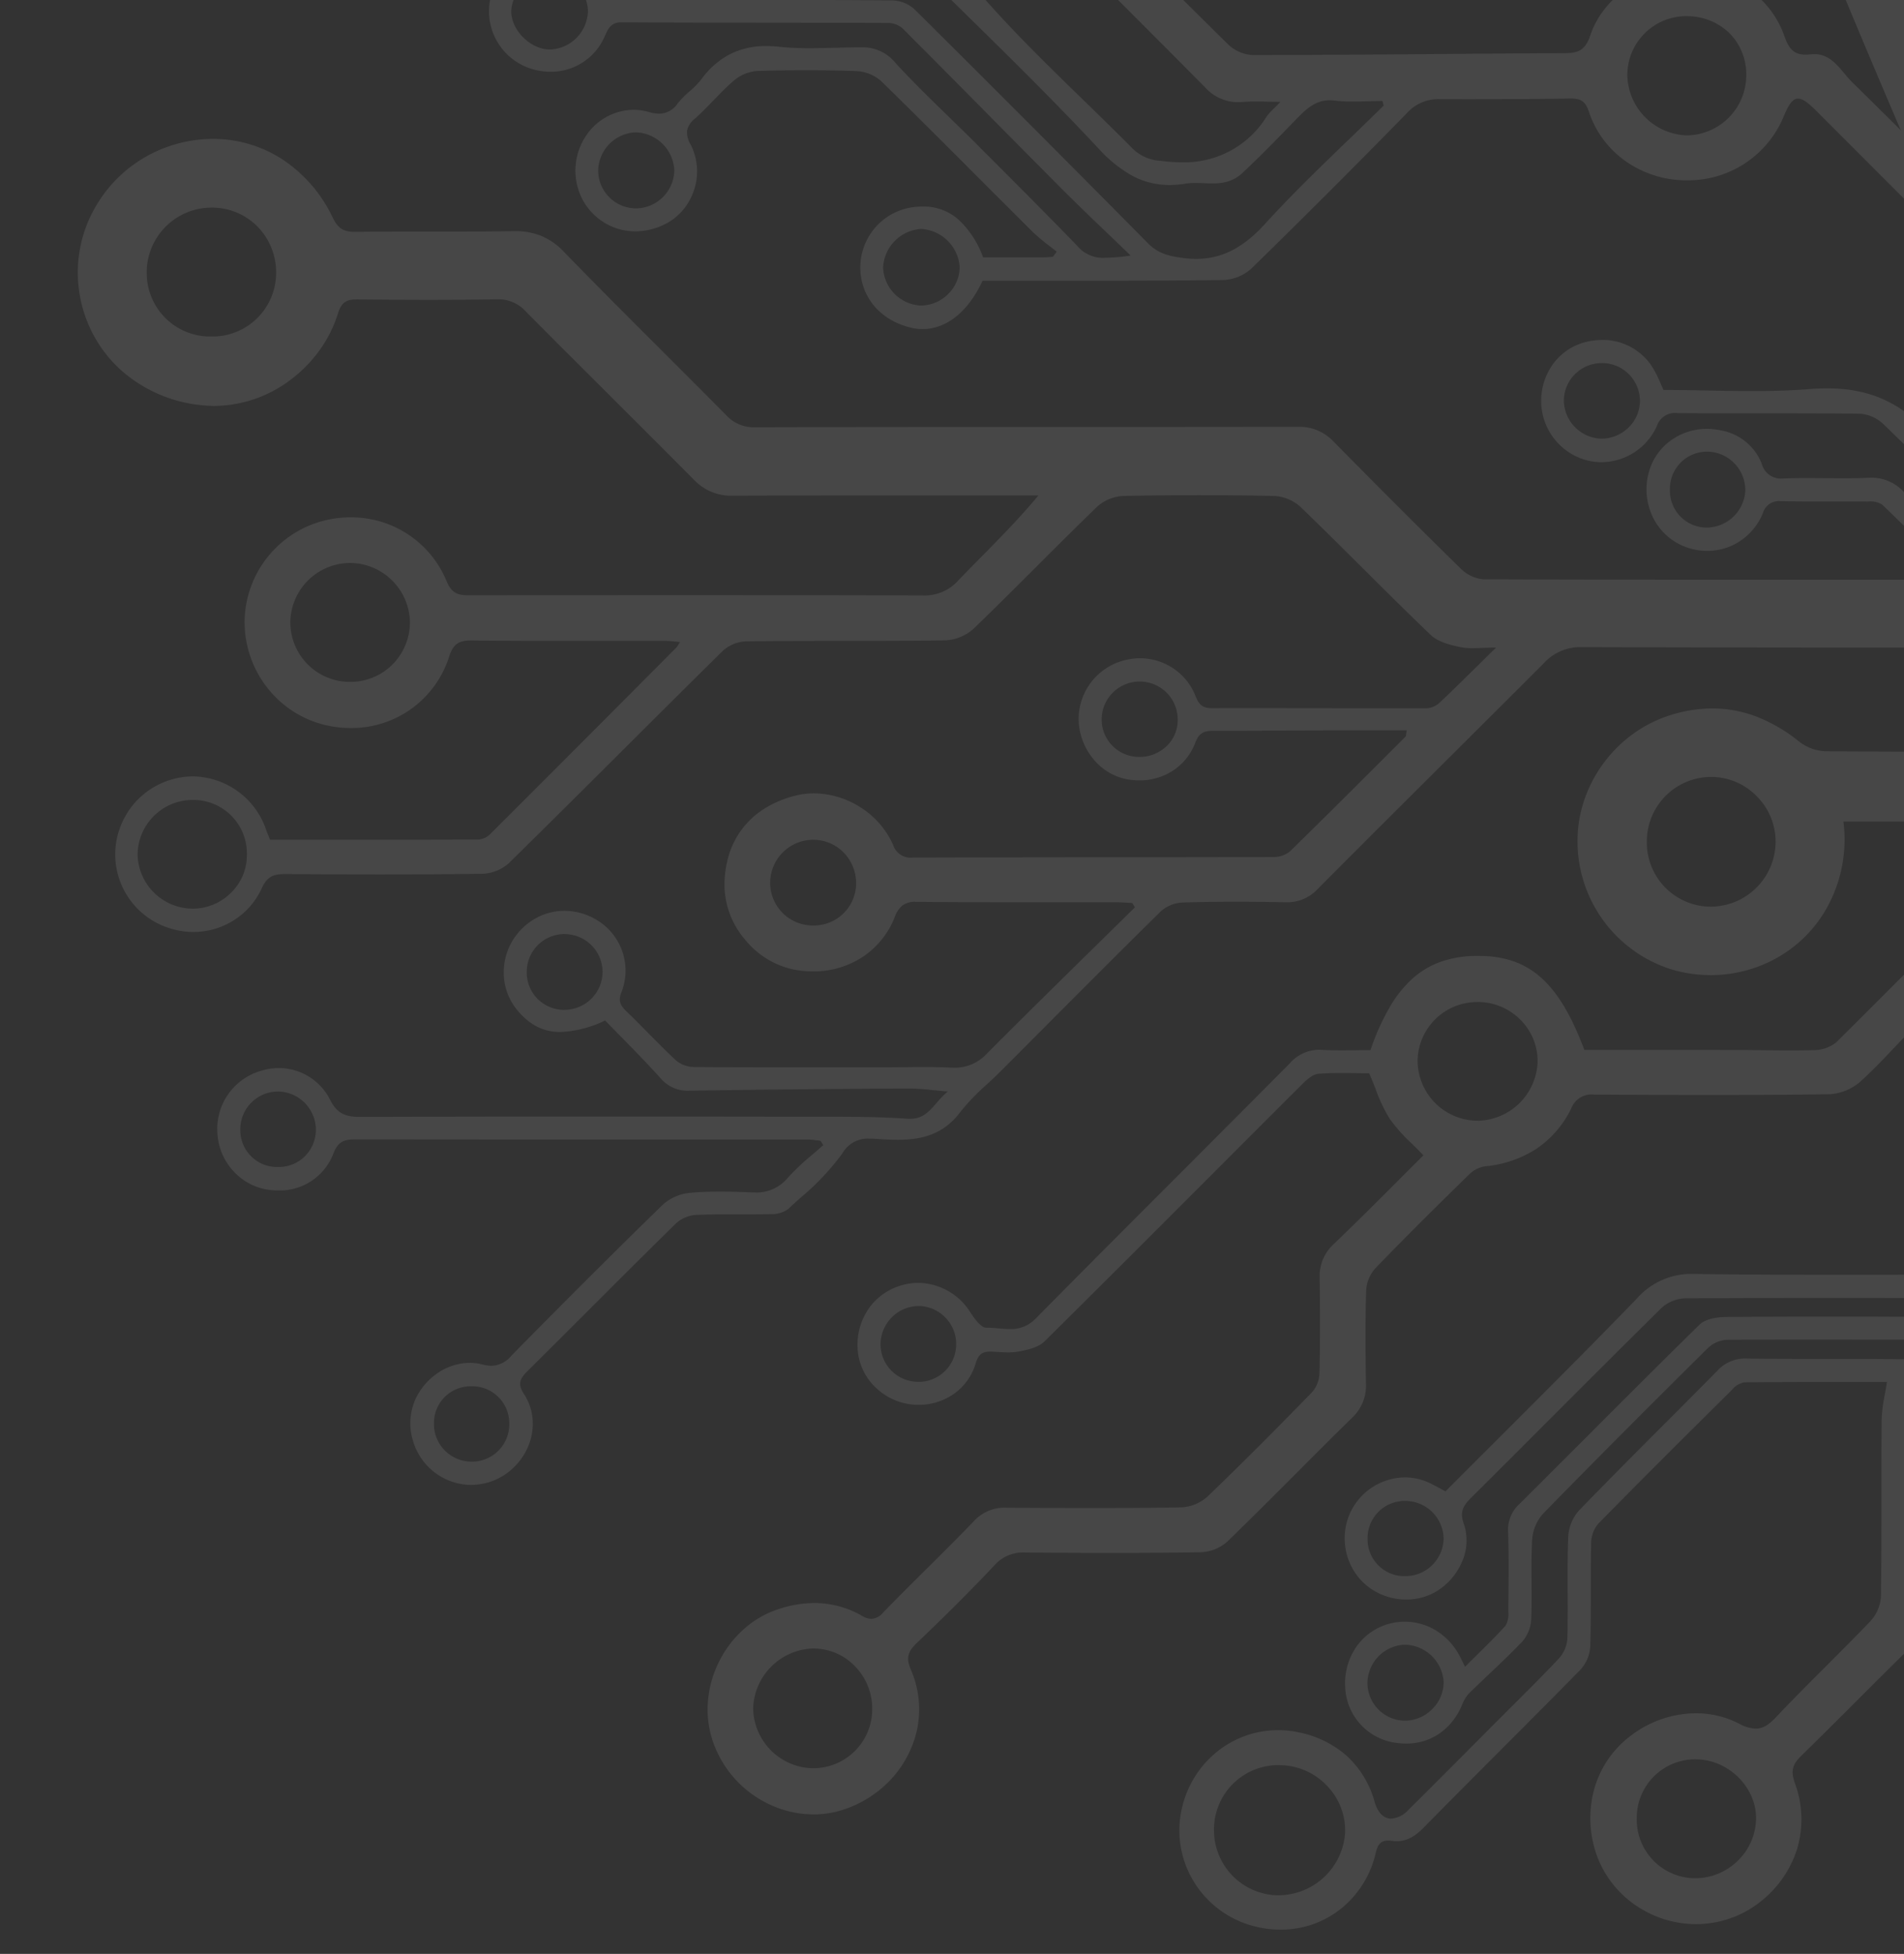 <svg xmlns="http://www.w3.org/2000/svg" xmlns:xlink="http://www.w3.org/1999/xlink" width="347" height="356" viewBox="0 0 347 356">
  <rect x="0" y="0" width="347" height="356" fill="#333333" stroke="none"/>
  <defs>
    <clipPath id="clip-path">
      <rect id="Rectangle_13822" data-name="Rectangle 13822" width="347" height="356" transform="translate(1573 6249)" fill="#fff" stroke="#707070" stroke-width="1"/>
    </clipPath>
  </defs>
  <g id="Mask_Group_31" data-name="Mask Group 31" transform="translate(-1573 -6249)" clip-path="url(#clip-path)">
    <g id="Group_60" data-name="Group 60" transform="translate(1277.946 925.459)" opacity="0.1">
      <g id="Group_55" data-name="Group 55" transform="translate(743.113 5214.342)">
        <g id="Group_47" data-name="Group 47" transform="translate(0 0)">
          <path id="Path_67" data-name="Path 67" d="M657.034,95.522a33.958,33.958,0,0,1-1.3-20.32c1.53-7,3.536-14,4.092-21.092,1.411-18.04-7.954-34.125-22.928-40.645-9.776-4.256-19.825-3.892-30.089-2.016-28,5.11-54.5,14.48-80,26.995-10.776,5.288-22.19,8.547-34.4,7.844-10.638-.613-20.17-4.359-29.687-10.573,4.419-.3,8.005-.556,11.59-.769,21.775-1.29,41.889-8.053,60.627-18.915C545.316,10.018,555.2,3.157,565.517-2.958a162.734,162.734,0,0,1,55.923-20.9C644.694-27.812,664.373-21,679.71-2.809c8.638,10.242,9.651,22.206,5.422,34.226-4.864,13.827-10.816,27.281-16.581,40.777-3.023,7.088-6.658,13.919-10.034,20.861C658.173,93.757,657.709,94.41,657.034,95.522Z" transform="translate(-448.462 24.945)" fill="#fff"/>
          <path id="Path_68" data-name="Path 68" d="M734.9,298.594a6.812,6.812,0,0,1,.109.814c-1.108,11-1.108,11-12,11-4.389,0-8.778.044-13.165-.024-1.634-.026-2.368.512-2.731,2.208-2.157,10.083-4.489,20.13-6.67,30.208-.69,3.192.42,4.821,3.7,5.793,3.49,1.035,7.009,1.969,10.876,3.048-.362,1.87-.706,3.642-1.062,5.5H664.01c-.124-5.023.119-5.361,4.616-6.6,2.612-.719,5.213-1.483,7.838-2.15a6.854,6.854,0,0,0,5.354-5.176c2.449-10.552,4.707-21.15,7.023-31.734.041-.18-.08-.4-.219-1.008H623.27c1.525-5.442,1.394-10.536,5.757-14.745,30.592-29.514,60.926-59.3,91.4-88.937a6.34,6.34,0,0,1,3.519-1.444,64.093,64.093,0,0,1,6.819-.063l-20.549,93.307Zm-28.484-65.086-.57-.374L638.173,298.65h53.535Z" transform="translate(-508.31 -60.861)" fill="#fff"/>
          <path id="Path_69" data-name="Path 69" d="M440.894,515.917c0-5.162,2.082-11.244,3.449-18.381,5.712-29.853,14.982-58.727,24.4-87.553,4.005-12.264,7.167-24.93,12.477-36.612,7.452-16.395,16.472-32.082,24.993-47.979,2.138-3.986,5.157-7.357,9.748-8.842,5.109-1.653,9-.645,12.232,3.606a27.063,27.063,0,0,1,4.148,6.959c4.277,11.955,8.423,23.963,12.332,36.045.935,2.89,1.8,8.576,0,9.821s-5.475-1.844-7.192-4.837a35.238,35.238,0,0,1-2.582-6.007c-3.406-9.834-13.578-12.236-19.829-3.936-7.257,9.636-14.292,19.665-19.753,30.376-8.745,17.16-16.62,34.815-23.861,52.67-4.086,10.078-6.14,20.972-9.152,31.487-3.961,13.823-8.547,27.419-15.005,40.311-.886,1.767-1.952,3.446-2.971,5.14C444.077,518.609,440.891,521.08,440.894,515.917Z" transform="translate(-440.894 -102.078)" fill="#fff"/>
        </g>
        <path id="Subtraction_9" data-name="Subtraction 9" d="M36.7,105.791c-.779,0-1.579-.015-2.377-.041a36.244,36.244,0,0,1-11.825-2.355,32.368,32.368,0,0,1-9.776-5.924,34.265,34.265,0,0,1-7.28-9.122A41.843,41.843,0,0,1,1.1,76.4C-1.33,64.528.3,50.3,5.593,37.376A69.393,69.393,0,0,1,16.074,19.585,53.17,53.17,0,0,1,31.462,6.551a54.6,54.6,0,0,1,11.91-4.889A46.617,46.617,0,0,1,55.644,0,49.391,49.391,0,0,1,69.437,2.029a19.591,19.591,0,0,1,8.119,4.629,19.885,19.885,0,0,1,4.927,7.491,22.474,22.474,0,0,1,1.253,10.286,24.945,24.945,0,0,1-3.77,10.652A33.518,33.518,0,0,1,67.74,46.615a58.7,58.7,0,0,1-15.728,5.758,62.041,62.041,0,0,1-13.56,2.016,24.415,24.415,0,0,1-2.988-.168c-.975.018-1.852.027-2.684.027a53.608,53.608,0,0,1-10.408-.838,7.458,7.458,0,0,0-1.411-.161c-1.464,0-2.217.743-2.378,2.338-.944,9.565-.965,20.608,6.04,29.986,4.249,5.7,11.5,8.96,19.879,8.96a33.345,33.345,0,0,0,16.469-4.411c3.145-1.792,6.184-3.9,9.122-5.935l.01-.008.025-.017c1.6-1.109,3.26-2.261,4.917-3.346.162-.106.325-.221.495-.344a3.817,3.817,0,0,1,2.06-.944,1.734,1.734,0,0,1,.965.3c1.008.651.742,1.557.487,2.435a4.912,4.912,0,0,0-.236,1.128,9.821,9.821,0,0,1-2.4,6.164,26.138,26.138,0,0,1-4.92,4.127c-.632.447-1.284.907-1.915,1.386a52.182,52.182,0,0,1-15.615,8.15A56.752,56.752,0,0,1,36.7,105.791ZM50.235,8.09a17.1,17.1,0,0,0-10.763,3.954c-8.74,6.913-13.428,16.463-16.535,24.013-2,4.849-3,7.441-2.14,8.739s3.658,1.358,8.534,1.358h1.29l.013.178c1.235-.088,2.492-.162,3.709-.234l.108-.006h.018c2.7-.159,5.494-.326,8.224-.63C56.9,43.875,65.924,34.03,65.686,20.385c-.08-4.584-2.135-7.991-5.946-9.854A21.768,21.768,0,0,0,50.235,8.09Z" transform="translate(240.411 144.252)" fill="#fff" stroke="rgba(0,0,0,0)" stroke-miterlimit="10" stroke-width="1"/>
      </g>
      <path id="Subtraction_13" data-name="Subtraction 13" d="M-27.815-4074.442a18.713,18.713,0,0,1-4.143-.458,18.16,18.16,0,0,1-11.394-7.89,17.88,17.88,0,0,1-2.46-13.564,18.48,18.48,0,0,1,2.341-5.83,18.188,18.188,0,0,1,3.988-4.572,17.718,17.718,0,0,1,11.216-4.026,17.52,17.52,0,0,1,3.792.4,18.792,18.792,0,0,1,8.72,4.256,17.678,17.678,0,0,1,5.1,8.39c.579,1.983,1.661,3.079,3.046,3.079a4.742,4.742,0,0,0,3.159-1.64c3.955-3.906,8.057-8.031,11.675-11.672l.089-.084q2.066-2.071,4.132-4.151c.891-.892,1.8-1.8,2.682-2.675l.2-.2c2.849-2.838,5.791-5.765,8.585-8.736a6.094,6.094,0,0,0,1.574-3.665c.069-2.828.059-5.7.048-8.483-.012-3.292-.025-6.69.1-10.032a7.886,7.886,0,0,1,1.974-4.819c5.184-5.354,10.532-10.712,15.705-15.9l.012,0c3.1-3.111,6.3-6.318,9.467-9.53a6.8,6.8,0,0,1,5.23-2.245h.163c3.778.061,7.536.068,11.035.068h6.508c3.015,0,6.587.007,10.239.059h.219c2.923,0,4.577-.935,5.723-3.233-.2-.042-.4-.091-.57-.133a4.53,4.53,0,0,0-1.089-.194l-4.676-.009h-.546c-4.9-.012-9.972-.026-14.954-.026-5.845,0-10.956.017-15.633.057a5.462,5.462,0,0,0-3.426,1.574c-8.3,8.225-19.2,19.076-30.016,30.162a7.91,7.91,0,0,0-1.944,4.776c-.134,2.551-.118,5.146-.1,7.649v.073c.013,2.226.027,4.524-.065,6.783a6.666,6.666,0,0,1-1.66,3.992c-1.892,1.99-3.923,3.915-5.887,5.774l-.014.017c-1.252,1.184-2.549,2.413-3.8,3.644a6.979,6.979,0,0,0-1.283,2.153l-.072.168a11.637,11.637,0,0,1-4.1,5.031,10.583,10.583,0,0,1-6,1.766h-.005a14,14,0,0,1-2.439-.235,10.644,10.644,0,0,1-8.643-10.208,11.606,11.606,0,0,1,2.065-7.227,10.621,10.621,0,0,1,5.981-4.165,10.756,10.756,0,0,1,2.822-.374,10.923,10.923,0,0,1,5.692,1.61,11.911,11.911,0,0,1,4.233,4.51c.185.339.354.685.589,1.164l.012.026c.127.261.272.563.449.913.692-.693,1.384-1.378,2.052-2.032l.026-.03c1.866-1.843,3.628-3.574,5.309-5.436a4.041,4.041,0,0,0,.5-2.476v-.152q.009-1.05.02-2.113c.04-4.055.082-8.264-.059-12.387a6.352,6.352,0,0,1,2.128-5.1c3.962-3.943,7.979-7.961,11.863-11.843l.182-.182.011-.01c6.764-6.77,13.76-13.774,20.713-20.59,1.292-1.257,3.978-1.376,4.77-1.39,7.1-.049,13.5-.072,19.561-.072,7.12,0,13.642.03,19.94.107h.134a6.251,6.251,0,0,0,5.835-3.343c-.377-.014-.717-.038-1.06-.065-.653-.035-1.218-.074-1.793-.074l-9.01-.013c-4.3,0-9.661-.009-14.736-.009-10.475,0-18.574.028-26.259.077a6.718,6.718,0,0,0-4.271,1.7c-7.271,7.176-14.571,14.482-21.63,21.543-4.274,4.279-8.693,8.7-13.118,13.1-1.512,1.5-2.1,2.6-1.319,4.765a9.51,9.51,0,0,1-.437,7.1A11.539,11.539,0,0,1,.2-4135.831a10.843,10.843,0,0,1-5.1,1.254,11.526,11.526,0,0,1-4.708-1.014,11.044,11.044,0,0,1-3.914-2.957,11.15,11.15,0,0,1-2.569-6.958,10.939,10.939,0,0,1,2.281-7,11.118,11.118,0,0,1,8.69-4.328,10.406,10.406,0,0,1,4.579,1.056c.541.264,1.081.561,1.706.893h.009c.316.175.686.374,1.1.591,3.146-3.153,6.34-6.346,9.43-9.428l.234-.235c8.31-8.3,16.9-16.876,25.21-25.462a13.165,13.165,0,0,1,10.387-4.485l.329,0c8.709.131,17.211.152,24.38.152,2.785,0,5.62,0,8.365,0h.939c2.971,0,6.148-.015,9.21-.015,3.729,0,6.868.015,9.886.024h.047a6.067,6.067,0,0,0,5.039-2.138,65.845,65.845,0,0,1,7.919-7.745,9.021,9.021,0,0,1,2.022-1.213c-.26,2.866-.658,7.26-1.073,11.913-7.962,7.853-15.3,15.229-22.436,22.549a7.248,7.248,0,0,0-1.921,4.454c-.154,10.567-.163,21.574-.026,32.708a9.056,9.056,0,0,1-2.923,7.092c-3.339,3.266-6.7,6.615-9.942,9.861l-.019.019c-3.317,3.315-6.745,6.739-10.188,10.1-1.473,1.443-2.065,2.606-1.209,4.978a18.951,18.951,0,0,1,.44,11.954,19.818,19.818,0,0,1-6.882,9.82A18.4,18.4,0,0,1,54-4076.442a18.894,18.894,0,0,1-6.07,1,19.376,19.376,0,0,1-10.133-2.866,18.871,18.871,0,0,1-7.646-8.872,20.067,20.067,0,0,1-1.008-11.912,18.266,18.266,0,0,1,6.876-10.661,19.669,19.669,0,0,1,11.881-4.106,17.041,17.041,0,0,1,7.875,1.89,6.669,6.669,0,0,0,3.018.909c1.241,0,2.308-.591,3.685-2.054,2.963-3.144,6.068-6.243,9.07-9.24l.019-.021c2.7-2.7,5.5-5.5,8.18-8.308a7.26,7.26,0,0,0,1.886-4.489c.088-5.936.086-11.957.084-17.79v-.224c0-4.618,0-9.395.037-14.09a27.4,27.4,0,0,1,.572-4.606c.137-.759.277-1.534.394-2.338H71.9c-4.448,0-9.726.01-15.152.065a3.728,3.728,0,0,0-2.245,1.341c-8.709,8.636-16.558,16.43-24.406,24.432a5.607,5.607,0,0,0-1.288,3.52c-.058,2.729-.057,5.506-.056,8.2v.285c0,3.4,0,6.9-.1,10.348a6.866,6.866,0,0,1-1.788,4.23c-4.922,5.02-9.977,10.083-14.86,14.967l-.055.063-.061.059c-4.434,4.44-9.018,9.028-13.492,13.583-1.318,1.334-2.833,2.576-4.98,2.576a5.488,5.488,0,0,1-.916-.072,4.923,4.923,0,0,0-.7-.051c-1.216,0-1.864.642-2.233,2.209a18.225,18.225,0,0,1-6.367,10.235A17.448,17.448,0,0,1-27.815-4074.442Zm-.13-29.968a11.74,11.74,0,0,0-8.382,3.274,11.711,11.711,0,0,0-3.591,8.248v.329A11.855,11.855,0,0,0-28.586-4080.7c.117-.007.236,0,.353,0a12.214,12.214,0,0,0,12.212-11.406,11.735,11.735,0,0,0-3.216-8.451,11.963,11.963,0,0,0-8.4-3.84h-.312Zm75.841-1.063a10.7,10.7,0,0,0-7.61,3.086,10.663,10.663,0,0,0-3.162,7.577v.1A10.7,10.7,0,0,0,47.6-4083.8h.17a11.068,11.068,0,0,0,7.873-3.293,10.849,10.849,0,0,0,3.225-7.72c-.009-5.678-5.14-10.651-10.971-10.651Zm-52.972-20.874h-.191a7.066,7.066,0,0,0-6.682,6.948v.138a6.894,6.894,0,0,0,6.827,6.755h.147a7.092,7.092,0,0,0,5-2.292,6.826,6.826,0,0,0,1.9-4.907A7.223,7.223,0,0,0-5.075-4126.348Zm-.087-26.2h-.114a6.768,6.768,0,0,0-6.651,6.867v.138a6.678,6.678,0,0,0,2,4.772,6.668,6.668,0,0,0,4.812,1.922h.145a6.968,6.968,0,0,0,6.9-6.86,6.994,6.994,0,0,0-7.089-6.837Zm-107.734,57.11a18.527,18.527,0,0,1-5.787-.93,19.517,19.517,0,0,1-5.269-2.642,19.673,19.673,0,0,1-7.256-9.607,18.035,18.035,0,0,1-.933-7.449,19.651,19.651,0,0,1,1.991-7.142,19.607,19.607,0,0,1,4.427-5.879,17.755,17.755,0,0,1,6.428-3.747,21.06,21.06,0,0,1,6.551-1.112,17.31,17.31,0,0,1,8.646,2.317,3.574,3.574,0,0,0,1.745.572,3.091,3.091,0,0,0,2.187-1.212c2.632-2.708,5.341-5.4,7.962-8l.071-.062c2.8-2.787,5.7-5.665,8.481-8.557a7.529,7.529,0,0,1,5.9-2.424h.1c4.221.031,9.786.063,15.409.063,6.018,0,11.377-.042,16.385-.126a7.691,7.691,0,0,0,4.76-1.972c7.088-6.8,13.875-13.7,19-18.957a5.55,5.55,0,0,0,1.4-3.452c.154-6.246.1-12.524.042-17.287a7.9,7.9,0,0,1,2.546-6.293c3.989-3.812,7.942-7.764,11.764-11.592l.136-.138c1.462-1.462,2.975-2.976,4.462-4.455-.677-.714-1.374-1.4-2.046-2.064a29.961,29.961,0,0,1-4.095-4.583,28.511,28.511,0,0,1-2.574-5.419l0-.019c-.364-.921-.741-1.878-1.173-2.856h-.012c-.723,0-1.475-.012-2.271-.023h-.049c-.864-.019-1.756-.026-2.668-.026-1.658,0-3.012.04-4.264.139-1.008.079-2.068,1.021-2.977,1.922-5.376,5.363-10.985,10.974-15.924,15.923l-.075.078c-10.109,10.116-20.559,20.571-30.9,30.806-1.054,1.047-2.832,1.509-4.6,1.85a11.262,11.262,0,0,1-2.061.178c-.643,0-1.3-.04-1.938-.078h-.018c-.325-.014-.619-.03-.907-.046-.139-.007-.267-.012-.389-.012-1.31,0-2.121.341-2.649,2.111a10.408,10.408,0,0,1-3.945,5.555,11.1,11.1,0,0,1-6.467,2.028,12.473,12.473,0,0,1-1.288-.068,11.253,11.253,0,0,1-6.508-3.058,10.5,10.5,0,0,1-3.233-6.231,11.609,11.609,0,0,1,1.5-7.5,10.839,10.839,0,0,1,5.786-4.721,11.114,11.114,0,0,1,3.7-.643,11.345,11.345,0,0,1,9.451,5.34c.928,1.4,2,2.824,2.9,2.824h.163c.677,0,1.367.063,2.032.126h.014c.676.056,1.374.116,2.064.116a6.131,6.131,0,0,0,4.675-1.826c8.365-8.472,16.915-17.033,25.18-25.294l.126-.126c6.9-6.912,14.039-14.053,21.031-21.107a7.2,7.2,0,0,1,5.407-2.531c.175,0,.35.009.518.021,1.042.063,2.159.089,3.513.089.866,0,1.743-.008,2.59-.019h.1c.813-.014,1.735-.028,2.631-.028a43.2,43.2,0,0,1,3.472-7.771,21.521,21.521,0,0,1,4.256-5.323,15.35,15.35,0,0,1,5.256-3.06,20.141,20.141,0,0,1,6.469-1.007h.208c9.279,0,14.693,4.8,19.313,17.13H43.442c4.713,0,8.453,0,11.77.007,1.57,0,3.167.024,4.713.045h.128c1.669.021,3.393.044,5.089.044,1.564,0,2.955-.023,4.253-.061a6.523,6.523,0,0,0,4.111-1.437c10.931-10.857,21.97-21.987,32.636-32.75l.113-.11,1.5-1.516,4.838-4.872a3.071,3.071,0,0,0,.368-.519c.081-.128.171-.269.289-.446H74.79a25.565,25.565,0,0,1-3.869,17.145,23.82,23.82,0,0,1-8.8,8,24.64,24.64,0,0,1-11.508,2.843,25.086,25.086,0,0,1-7.039-1.009,24.441,24.441,0,0,1-17.241-23.4,23.111,23.111,0,0,1,1.238-7.516,24.473,24.473,0,0,1,3.5-6.683,24.724,24.724,0,0,1,5.367-5.333,23.775,23.775,0,0,1,6.834-3.434,25.577,25.577,0,0,1,7.64-1.214,22.5,22.5,0,0,1,8.153,1.532,29.116,29.116,0,0,1,7.591,4.455,8.432,8.432,0,0,0,4.857,1.817c10.27.063,20.591.1,30.676.1,6.233,0,12.579-.016,18.863-.044.267,5.6.3,11.28.095,16.89-.6.553-1.219,1.17-1.894,1.875-6.711,7.015-13.77,13.912-20.6,20.593-3.351,3.27-6.815,6.661-10.2,10.027-1.384,1.382-2.746,2.816-4.062,4.216l-.009,0c-2.074,2.193-4.217,4.461-6.488,6.517a9.4,9.4,0,0,1-5.617,2.314c-6.887.1-14.109.141-22.08.141-6.3,0-12.918-.028-20.829-.082h-.083a3.942,3.942,0,0,0-4.1,2.539,18.8,18.8,0,0,1-6.364,7.357,20.694,20.694,0,0,1-9.264,3.172,5.2,5.2,0,0,0-2.866,1.376c-5.181,5.064-11.279,11.069-17.222,17.229a6.51,6.51,0,0,0-1.653,3.98c-.189,5.915-.12,11.861-.041,16.977a8,8,0,0,1-2.557,6.288c-3.5,3.422-7.014,6.946-10.413,10.354h0c-4.023,4.022-8.183,8.2-12.347,12.228a7.724,7.724,0,0,1-4.878,1.89c-5.021.087-10.346.124-16.28.124-4.513,0-9.3-.023-15.52-.072h-.1a6.914,6.914,0,0,0-5.573,2.289c-4.262,4.522-8.9,9.158-14.179,14.188-1.734,1.651-1.982,2.8-1.063,4.933a18,18,0,0,1,.034,14.213,19.423,19.423,0,0,1-4.434,6.46,20.583,20.583,0,0,1-6.984,4.431,17.572,17.572,0,0,1-6.366,1.2Zm-.062-30.229a11.29,11.29,0,0,0-10.944,10.784v.273a11.1,11.1,0,0,0,10.874,10.766H-113a10.753,10.753,0,0,0,10.791-10.693,11.018,11.018,0,0,0-3.2-7.944,10.446,10.446,0,0,0-7.476-3.177Zm19.174-62.4a7.029,7.029,0,0,0-6.893,6.6c-.007.131-.01.255-.01.383a6.832,6.832,0,0,0,6.5,6.818,4.716,4.716,0,0,0,.475.023,6.841,6.841,0,0,0,6.792-6.428,6.874,6.874,0,0,0-1.75-5.071,6.925,6.925,0,0,0-4.876-2.324c-.091,0-.164,0-.234,0ZM8.141-4243.445A10.859,10.859,0,0,0-2.81-4232.988v.2a11.008,11.008,0,0,0,3.265,7.806,11,11,0,0,0,7.837,3.16h.076a11.141,11.141,0,0,0,10.685-10.564,10.6,10.6,0,0,0-3-7.7,10.9,10.9,0,0,0-7.792-3.366ZM50.7-4284.463a11.743,11.743,0,0,0-11.733,11.62v.084a11.707,11.707,0,0,0,3.33,8.428,11.7,11.7,0,0,0,8.349,3.508h.031a11.87,11.87,0,0,0,11.752-11.756,11.653,11.653,0,0,0-3.408-8.337,11.611,11.611,0,0,0-8.234-3.547Zm-225.931,129a11.155,11.155,0,0,1-6.57-2.163,11.206,11.206,0,0,1-4.148-6.031,10.757,10.757,0,0,1,.4-7.2,11.589,11.589,0,0,1,4.08-4.939,10.439,10.439,0,0,1,5.914-1.906,9.252,9.252,0,0,1,2.306.29,7.107,7.107,0,0,0,1.675.243,4.867,4.867,0,0,0,3.6-1.838c10.234-10.4,19.3-19.436,27.714-27.623a8.747,8.747,0,0,1,5.073-2.077c1.621-.135,3.343-.2,5.268-.2,2.09,0,4.123.075,5.836.149.181.011.365.011.546.011a7.336,7.336,0,0,0,5.941-2.676,42.526,42.526,0,0,1,4.447-4.193l.024-.023c.664-.562,1.35-1.151,2.007-1.742l-.163-.246-.373-.553c-.243-.023-.491-.051-.73-.077a12.083,12.083,0,0,0-1.558-.134h-25.9c-18.525,0-37.681,0-56.521-.03h-.031c-2.055,0-3.181.383-4.014,2.579a10.458,10.458,0,0,1-10.065,6.727,12.414,12.414,0,0,1-2.217-.2,10.693,10.693,0,0,1-6.127-3.537,10.958,10.958,0,0,1-2.721-6.589,11.021,11.021,0,0,1,7.951-11.48,10.607,10.607,0,0,1,3.187-.493,10.429,10.429,0,0,1,9.372,5.746c1.345,2.665,2.942,3.151,5.6,3.151h.085c12.8-.04,26.766-.07,42.688-.07,13.752,0,27.614.021,40.637.038h.98c5.02,0,10.211.007,15.292.369.15.012.3.012.446.012,2.3,0,3.466-1.337,4.817-2.883a18.622,18.622,0,0,1,2.038-2.1c-.987-.077-1.882-.168-2.673-.245h-.022a43.751,43.751,0,0,0-4.385-.3h-.109c-14.746.084-27.74.217-39.725.4h-.18a6.422,6.422,0,0,1-5.224-2.242c-2.35-2.623-4.837-5.149-7.234-7.6l-.113-.112c-.915-.935-1.86-1.895-2.771-2.836a20.681,20.681,0,0,1-8.139,2.1c-3.182,0-5.73-1.32-8.018-4.161a10.687,10.687,0,0,1-2.318-6.952,11.182,11.182,0,0,1,2.627-6.969,11.383,11.383,0,0,1,3.874-2.985,10.707,10.707,0,0,1,4.572-1.014,11.429,11.429,0,0,1,5.776,1.611,10.751,10.751,0,0,1,4.644,13.1c-.705,1.68-.273,2.516.892,3.635,1.349,1.294,2.686,2.649,3.978,3.964h0c1.613,1.63,3.278,3.319,4.988,4.914a5.193,5.193,0,0,0,3.242,1.234c5.288.046,10.994.06,18.5.06,3.151,0,6.321,0,9.008,0h7.35c1.209,0,2.434-.021,3.518-.025h.015c1.148-.017,2.335-.032,3.5-.032,1.8,0,3.283.034,4.667.1.241.019.474.023.693.023a7.922,7.922,0,0,0,6.125-2.489c6.575-6.611,13.317-13.228,19.837-19.633l.364-.357c2.25-2.207,4.576-4.489,6.853-6.738l-.487-.792c-.285-.021-.575-.036-.857-.049l-.084-.008c-.6-.034-1.3-.077-1.959-.077H-68.54c-2.793,0-5.312,0-7.861,0-4.851,0-11.252-.012-17.737-.075h-.093a3.8,3.8,0,0,0-2.461.654,4.687,4.687,0,0,0-1.411,2.131,15.513,15.513,0,0,1-5.894,7.283,16.332,16.332,0,0,1-8.988,2.606,18.886,18.886,0,0,1-3.469-.33,15.507,15.507,0,0,1-8.907-5.439,15.461,15.461,0,0,1-3.772-9.72,18.9,18.9,0,0,1,.859-5.9,15.211,15.211,0,0,1,2.572-4.835,15.393,15.393,0,0,1,4.155-3.623,19.506,19.506,0,0,1,5.611-2.24,13.373,13.373,0,0,1,3.117-.357,16.02,16.02,0,0,1,8.473,2.546,15.588,15.588,0,0,1,5.934,6.822,3.37,3.37,0,0,0,3.64,2.334h.032c10.6-.038,21.378-.038,31.8-.056h.745c10.884,0,22.131-.014,33.193-.044a4.619,4.619,0,0,0,2.972-1.07c6.087-5.944,12.2-12.055,18.121-17.971l2.891-2.889c.067-.067.081-.18.114-.43.023-.172.052-.406.111-.726h-9.677c-2.186,0-3.978,0-5.644.012-2.275,0-4.577.019-6.934.028-2.83.023-6.349.042-9.7.042-1.155,0-2.174,0-3.114,0h-.064c-1.747,0-2.7.32-3.388,2.139a10.516,10.516,0,0,1-4.031,5.09,11.045,11.045,0,0,1-6.172,1.808,12.587,12.587,0,0,1-2.591-.268,10.48,10.48,0,0,1-6-3.874,11.537,11.537,0,0,1-2.48-6.946,11.057,11.057,0,0,1,9.035-10.941,10.547,10.547,0,0,1,2.152-.222,10.879,10.879,0,0,1,6.027,1.828,10.734,10.734,0,0,1,4.058,4.992c.613,1.539,1.216,2.277,2.986,2.277h.025c2.269-.012,4.684-.012,7.382-.012,4.324,0,8.8.012,12.742.014h1.5c3.937.012,8.009.017,12.011.017,1.98,0,3.8,0,5.565,0a3.844,3.844,0,0,0,2.35-1.062c2.356-2.224,4.622-4.461,7.245-7.047l.23-.229c.885-.872,1.8-1.78,2.766-2.717h-.065c-.9,0-1.713.03-2.439.061-.637.019-1.238.042-1.8.042a10.563,10.563,0,0,1-2.19-.189c-1.956-.4-4.132-.985-5.429-2.23-4.215-4.041-8.4-8.2-12.446-12.224l-.017-.013c-3.667-3.653-7.457-7.426-11.245-11.072a7.666,7.666,0,0,0-4.775-2c-4.519-.1-9.147-.145-13.753-.145-4.535,0-9.15.049-13.717.14a7.671,7.671,0,0,0-4.794,1.928c-3.71,3.583-7.422,7.294-11.013,10.875l-.023.021c-3.764,3.767-7.654,7.647-11.549,11.4a8.294,8.294,0,0,1-5.1,2.084c-6.434.1-12.976.1-19.3.107h-.052c-5.581,0-11.352.009-17.07.076a6.748,6.748,0,0,0-4.208,1.79c-6.058,5.972-12.186,12.083-18.113,17.983l-.086.08-.04.044c-6.773,6.753-13.777,13.725-20.711,20.537a7.65,7.65,0,0,1-4.814,1.919c-5.744.077-11.824.112-18.6.112-4.97,0-10.44-.021-17.211-.063h-.122c-2.092,0-3.266.388-4.279,2.609a13.508,13.508,0,0,1-5.152,5.858,13.834,13.834,0,0,1-7.3,2.088,13.766,13.766,0,0,1-3.785-.532,14.1,14.1,0,0,1-10.425-14.578,14.386,14.386,0,0,1,3.81-8.733,14.29,14.29,0,0,1,8.448-4.377,13.339,13.339,0,0,1,1.861-.131,14.3,14.3,0,0,1,13.326,9.654c.135.385.284.754.457,1.187.089.219.181.443.279.705h13.282c7.76,0,16.118-.009,24.647-.04a3.405,3.405,0,0,0,2.145-.941c11.1-11.062,22.26-22.27,33.048-33.107l.915-.916a3.043,3.043,0,0,0,.376-.538c.082-.135.18-.3.308-.488-.313-.026-.6-.059-.88-.087h-.029c-.505-.061-1.014-.1-1.522-.109h-17.109c-5.414,0-11.832-.01-18.387-.086h-.136c-2.312,0-3.283.708-4,2.9a18.635,18.635,0,0,1-17.97,13.05,20.167,20.167,0,0,1-3.594-.325,18.966,18.966,0,0,1-11.364-6.73,19.357,19.357,0,0,1-4.359-12.575,19.146,19.146,0,0,1,4.479-11.877,19.189,19.189,0,0,1,10.921-6.491,19.842,19.842,0,0,1,3.877-.385,18.79,18.79,0,0,1,17.522,11.6c.907,2.217,2.036,2.6,4.077,2.6h.015c13.627-.016,25.854-.03,37.383-.03,16.2,0,31.033.015,45.351.057h.033a8.168,8.168,0,0,0,6.415-2.745c1.265-1.314,2.569-2.64,3.83-3.92l.05-.049c3.567-3.615,7.256-7.355,10.72-11.5h-30.062c-10.244,0-18.14.019-25.6.04h-.049a9.285,9.285,0,0,1-7.089-2.917c-5.249-5.29-10.589-10.611-15.753-15.761l-.091-.1c-4.822-4.8-9.809-9.767-14.69-14.686a6.738,6.738,0,0,0-5.181-2.319h-.165c-3.854.07-7.861.107-12.259.107-3.915,0-8.062-.026-13.052-.086h-.158c-1.842,0-2.838.383-3.51,2.552a23.367,23.367,0,0,1-3.42,6.8,24.8,24.8,0,0,1-5.276,5.334,23.257,23.257,0,0,1-13.752,4.721c-.6,0-1.2-.023-1.792-.077a25.922,25.922,0,0,1-15.494-6.611,23.934,23.934,0,0,1-7.486-14.577,23.808,23.808,0,0,1,3.291-15.452,24.57,24.57,0,0,1,12.24-10.263,24.873,24.873,0,0,1,8.913-1.673,23.156,23.156,0,0,1,12.639,3.726,25.947,25.947,0,0,1,9.164,10.588c.945,1.959,1.959,2.623,4.016,2.623h.108c3.394-.038,6.691-.047,9.468-.047h6.849c3.719,0,8.1-.007,12.39-.084h.331a12.714,12.714,0,0,1,4.844.862,12.043,12.043,0,0,1,4.115,2.877c5.953,6.133,12.082,12.251,18.01,18.168l.021.023c3.788,3.782,7.706,7.694,11.535,11.564a6.827,6.827,0,0,0,5.341,2.247h.022c19.082-.054,38.485-.054,57.249-.056h.2c12.778,0,27.262-.014,41.32-.028h.017a8.5,8.5,0,0,1,6.565,2.67c9.182,9.306,16.314,16.43,23.126,23.094a6.768,6.768,0,0,0,4.144,2.016c18.457.077,37.092.08,51.266.08h32.7c.356,0,.705-.019,1.244-.066h.012c.348-.016.728-.051,1.209-.084-.912-.9-1.814-1.8-2.691-2.679l-.648-.649-.01-.017c-3.57-3.562-6.942-6.927-10.375-10.214a4.079,4.079,0,0,0-2.568-.537h-.039c-1.082-.008-2.211-.015-3.551-.015h-5.7c-1.79,0-4.145,0-6.482-.056h-.163a3.024,3.024,0,0,0-3.231,2.217,11.135,11.135,0,0,1-4.132,5.043,10.8,10.8,0,0,1-6.012,1.8,11.153,11.153,0,0,1-3.9-.705,10.816,10.816,0,0,1-5.965-5.393,11.57,11.57,0,0,1-.776-8.182,10.522,10.522,0,0,1,3.931-5.77,11.111,11.111,0,0,1,6.671-2.182,11.959,11.959,0,0,1,2.38.245,9.816,9.816,0,0,1,7.609,6.112,3.6,3.6,0,0,0,3.919,2.677c.131,0,.275,0,.428-.012,1.159-.046,2.4-.062,3.9-.062,1.076,0,2.17.012,3.225.016h.116c.934.014,2.1.023,3.2.023,1.822,0,3.309-.023,4.677-.088.165,0,.33-.012.491-.012a7.937,7.937,0,0,1,6.2,2.892c1.492,1.577,3.075,3.121,4.605,4.606a96.781,96.781,0,0,1,7,7.309,10.081,10.081,0,0,0,8.451,3.828,29.984,29.984,0,0,0,4.526-.423c-1.333-1.28-2.678-2.56-3.757-3.595l-.071-.067c-2.638-2.521-5.131-4.892-7.587-7.316-2.151-2.116-4.3-4.277-6.379-6.356l-.027-.028c-3.547-3.55-7.215-7.227-10.9-10.756a6.813,6.813,0,0,0-4.217-1.757c-5.531-.065-11.095-.072-16.319-.072H58.5c-4.265,0-9.1,0-13.817-.035h-.1a3.5,3.5,0,0,0-3.808,2.4A11.156,11.156,0,0,1,30.7-4341.81a10.664,10.664,0,0,1-2.419-.28,11.085,11.085,0,0,1-6.021-3.768,11.182,11.182,0,0,1-2.541-6.659,11.39,11.39,0,0,1,1.979-6.928,10.518,10.518,0,0,1,5.654-4.129,13.1,13.1,0,0,1,3.537-.514,10.716,10.716,0,0,1,9.448,5.568,22.5,22.5,0,0,1,1.1,2.277c.178.413.36.829.565,1.277,2.692,0,5.426.052,8.071.1,2.674.054,5.442.1,8.186.1,4.021,0,7.328-.12,10.4-.364,1.1-.091,2.162-.131,3.166-.131,8.062,0,14.015,2.831,19.305,9.166a214.154,214.154,0,0,0,17.234,17.675l.006,0c1.93,1.832,4.118,3.91,6.181,5.924a8,8,0,0,0,2.418,1.611c.894,4.263,1.657,8.589,2.271,12.864H100.288c-21.653,0-47.278-.012-73.167-.089H27.08a8.94,8.94,0,0,0-6.91,2.955c-5.376,5.379-10.855,10.828-16.153,16.105l-.1.1c-8.176,8.14-16.629,16.563-24.993,24.962a7.513,7.513,0,0,1-5.8,2.359h-.235c-3.124-.061-6-.091-8.79-.091-3.426,0-6.6.044-9.72.138a6.393,6.393,0,0,0-4.005,1.621c-7.524,7.409-15.049,14.958-22.326,22.263-2.084,2.093-4.508,4.524-6.9,6.918-.789.792-1.627,1.563-2.439,2.317a40.016,40.016,0,0,0-4.909,5.112c-3.312,4.406-7.63,5-11.419,5-1.221,0-2.47-.072-3.527-.143-.583-.037-1.069-.062-1.541-.062a5.3,5.3,0,0,0-4.991,2.734,45.663,45.663,0,0,1-7.559,8c-.768.691-1.558,1.406-2.318,2.114a5.133,5.133,0,0,1-3.1.906c-1.411.034-2.8.037-3.857.037h-3.836c-1.749,0-3.817.021-5.889.1a6.12,6.12,0,0,0-3.729,1.542c-5.71,5.61-11.445,11.336-16.989,16.881-3.3,3.3-6.718,6.708-10.132,10.091-1.347,1.345-1.779,2.3-.586,4.129,2.8,4.277,1.863,10.037-2.217,13.7a11.048,11.048,0,0,1-7.348,2.845Zm.021-17.971a6.681,6.681,0,0,0-4.87,1.917,6.7,6.7,0,0,0-2,4.842v.009a6.852,6.852,0,0,0,1.981,4.931,6.866,6.866,0,0,0,4.91,2.03h.115a6.79,6.79,0,0,0,4.807-2.069,6.805,6.805,0,0,0,1.915-4.88,6.724,6.724,0,0,0-1.986-4.821,6.714,6.714,0,0,0-4.833-1.959Zm-35.237-53.707a6.852,6.852,0,0,0-4.932,2.037,6.883,6.883,0,0,0-1.992,4.945v.088a6.691,6.691,0,0,0,2.044,4.8,6.667,6.667,0,0,0,4.868,1.88h.042a6.734,6.734,0,0,0,4.849-1.99,6.777,6.777,0,0,0,1.967-4.863,6.992,6.992,0,0,0-6.834-6.9Zm52.216-28.693a6.888,6.888,0,0,0-6.937,6.8v.138a6.794,6.794,0,0,0,1.978,4.876,6.829,6.829,0,0,0,4.866,2l.174-.01a6.952,6.952,0,0,0,6.8-6.953,6.922,6.922,0,0,0-6.878-6.84Zm45.207-17.18a7.868,7.868,0,0,0-7.783,7.832v.065a7.781,7.781,0,0,0,2.321,5.491,7.767,7.767,0,0,0,5.53,2.231h.093a7.7,7.7,0,0,0,7.722-7.5,8.025,8.025,0,0,0-2.272-5.795,7.77,7.77,0,0,0-5.579-2.32h-.032Zm-112.981-7.255a10.054,10.054,0,0,0-10.086,9.871v.072a10.088,10.088,0,0,0,10.039,9.866h.018a9.886,9.886,0,0,0,6.954-2.885,9.535,9.535,0,0,0,2.907-6.841,9.764,9.764,0,0,0-2.752-7.125,9.765,9.765,0,0,0-7.036-2.959Zm172.555-21.575h-.1a6.923,6.923,0,0,0-6.841,6.855v.033a6.818,6.818,0,0,0,1.992,4.849,6.808,6.808,0,0,0,4.845,2h.028a7.067,7.067,0,0,0,5.065-2.064,6.5,6.5,0,0,0,1.927-4.625,6.933,6.933,0,0,0-1.977-4.978,6.931,6.931,0,0,0-4.938-2.069Zm-143.945-21.6h-.077a10.938,10.938,0,0,0-10.783,10.689v.118a10.866,10.866,0,0,0,3.2,7.7,10.866,10.866,0,0,0,7.715,3.16h.086a10.816,10.816,0,0,0,7.671-3.23,10.924,10.924,0,0,0,3.124-7.841,10.992,10.992,0,0,0-10.938-10.6Zm247.362-20.288a6.77,6.77,0,0,0-4.858,2.027,6.771,6.771,0,0,0-1.936,4.9v.1a6.716,6.716,0,0,0,1.942,4.827,6.732,6.732,0,0,0,4.8,1.986h.1a7.118,7.118,0,0,0,6.9-6.771,7.06,7.06,0,0,0-6.712-7.068h-.242Zm-19.148-16.126h-.042a6.888,6.888,0,0,0-6.935,6.764,7.054,7.054,0,0,0,6.767,7h.1a7.066,7.066,0,0,0,5-2.109,6.764,6.764,0,0,0,2-4.865,6.911,6.911,0,0,0-6.887-6.8Zm-253.436-28.331a11.823,11.823,0,0,0-11.809,11.352c0,.1,0,.224,0,.36a11.557,11.557,0,0,0,3.32,8.319,11.552,11.552,0,0,0,8.27,3.453h.225a11.6,11.6,0,0,0,11.764-11.4,11.914,11.914,0,0,0-3.356-8.6,11.64,11.64,0,0,0-8.329-3.487Zm129.592,22.124a8.988,8.988,0,0,1-2.217-.275c-5.664-1.382-9.249-5.79-9.133-11.226a11.1,11.1,0,0,1,9.062-10.623,14.287,14.287,0,0,1,2.318-.2,9.55,9.55,0,0,1,6.4,2.284,17.136,17.136,0,0,1,4.592,6.989l4.92,0c2.3,0,4.279,0,6.065-.011.389,0,.784-.026,1.166-.061h.084c.157-.017.321-.026.48-.033l.284-.376.159-.208.269-.352c-.464-.376-.946-.75-1.411-1.11l-.012-.012a32.377,32.377,0,0,1-2.975-2.506c-3.336-3.315-6.713-6.685-9.977-9.95-5.736-5.749-11.668-11.682-17.58-17.465a7.363,7.363,0,0,0-4.529-1.867c-3.011-.1-6.109-.159-9.207-.159-2.956,0-5.984.049-9,.145a7.4,7.4,0,0,0-4.238,1.817c-1.3,1.114-2.514,2.379-3.688,3.6h0l-.012,0c-1.068,1.11-2.174,2.257-3.34,3.291a3.687,3.687,0,0,0-1.4,2.138,4.2,4.2,0,0,0,.637,2.534,10.739,10.739,0,0,1,.673,8.164,10.874,10.874,0,0,1-1.909,3.595,10.3,10.3,0,0,1-3.155,2.623,12.125,12.125,0,0,1-5.674,1.451,10.8,10.8,0,0,1-5.323-1.385,11.2,11.2,0,0,1-4.08-3.995,11.376,11.376,0,0,1,.54-12.221,10.5,10.5,0,0,1,8.525-4.543,10.364,10.364,0,0,1,2.829.407,6.692,6.692,0,0,0,1.865.3,4.119,4.119,0,0,0,3.386-1.906,16.748,16.748,0,0,1,2.117-2.143,16.109,16.109,0,0,0,2.2-2.253,14.868,14.868,0,0,1,5.259-4.577,14.368,14.368,0,0,1,6.583-1.439,20.784,20.784,0,0,1,2.292.126,54.812,54.812,0,0,0,5.705.257c1.561,0,3.129-.046,4.646-.077h.024c1.419-.038,3.023-.084,4.625-.084h.083a7.665,7.665,0,0,1,6.11,2.828c3.085,3.366,6.419,6.61,9.644,9.745l.016.019.031.033c1.6,1.553,3.263,3.164,4.87,4.769l.881.89c5.836,5.831,11.872,11.875,17.718,17.9a6.06,6.06,0,0,0,5.158,2.161,34.245,34.245,0,0,0,4.557-.4c-1.418-1.373-2.822-2.721-4.173-4.012l-.011-.01c-2.911-2.792-5.659-5.423-8.4-8.17-4.344-4.361-8.743-8.811-13-13.106l-.009-.012-.058-.06c-5.208-5.263-10.593-10.7-15.923-16.033a4.194,4.194,0,0,0-2.729-.987c-6.816-.029-13.746-.029-20.449-.038h-.113c-9.11-.012-18.529-.014-27.835-.077h-.035c-1.971,0-2.469,1.126-3.044,2.42l-.1.217a10.662,10.662,0,0,1-9.842,6.379,11.782,11.782,0,0,1-3.822-.645,10.985,10.985,0,0,1-7.054-13.085,11.443,11.443,0,0,1,3.884-6.129,10.548,10.548,0,0,1,6.622-2.408,9.563,9.563,0,0,1,1.484.112,12.4,12.4,0,0,1,5.415,2.07,9.865,9.865,0,0,1,3.487,4.643c.737,1.969,1.844,2.336,3.628,2.336h.03c5.428-.017,10.61-.023,15.4-.023,11.959,0,22.865.044,33.34.133a6.28,6.28,0,0,1,3.974,1.666c14.123,14.021,28.415,28.344,42.477,42.567,1.78,1.8,3.633,2.34,6.43,2.695a17.438,17.438,0,0,0,2.366.159c4.655,0,8.527-1.962,12.554-6.377,4.818-5.281,10.054-10.336,15.117-15.231l.011,0c2.023-1.957,4.315-4.176,6.491-6.322l-.221-.837h-.035c-.871,0-1.756.031-2.614.057h-.023c-.826.021-1.761.051-2.662.051a24.671,24.671,0,0,1-3.3-.177,7.236,7.236,0,0,0-.925-.063c-2.784,0-4.473,1.731-6.261,3.569l-.126.126-.676.7-.3.31c-2.859,2.932-5.813,5.963-8.859,8.788a6.919,6.919,0,0,1-3.735,1.579,10.865,10.865,0,0,1-1.507.077c-.513,0-1.034-.017-1.538-.04h-.036c-.5-.023-1.014-.037-1.524-.037a11.129,11.129,0,0,0-1.855.135,17.733,17.733,0,0,1-2.836.236A14.213,14.213,0,0,1-55-4394.1a24.24,24.24,0,0,1-5.953-4.849c-8.179-8.759-16.882-17.3-25.3-25.562l-.016-.014q-2-1.966-4-3.929a6.791,6.791,0,0,0-4.35-1.635c-4.989-.054-10.138-.086-15.743-.086-4.894,0-10.128.023-16,.072a35.286,35.286,0,0,0-6.893.767,10.924,10.924,0,0,1-2.336.244,11.35,11.35,0,0,1-10.636-7.227,10.856,10.856,0,0,1,.058-7.878,11.821,11.821,0,0,1,5.478-5.982,10.3,10.3,0,0,1,4.809-1.159,11.219,11.219,0,0,1,9.171,4.688,10.841,10.841,0,0,1,1.641,5.384,20.3,20.3,0,0,1-.824,6.968c2.427,0,4.887.049,7.267.089h.008c2.365.04,4.81.086,7.207.086,3.537,0,6.449-.1,9.16-.306.968-.065,1.915-.109,2.8-.109,7.224,0,12.6,2.457,17.411,7.956,5.744,6.554,12.1,12.747,18.255,18.731,2.979,2.9,6.06,5.893,9.036,8.906a7.86,7.86,0,0,0,5.086,2.224,27.906,27.906,0,0,0,3.819.269,17.577,17.577,0,0,0,15.514-8.32,10.717,10.717,0,0,1,1.411-1.563c.307-.3.69-.684,1.121-1.135h-.015c-.92,0-1.79-.016-2.49-.031-.66-.007-1.343-.023-2-.023-.962,0-1.745.031-2.46.089-.269.023-.535.033-.79.033a8.066,8.066,0,0,1-6.036-2.756c-6.866-6.922-13.782-13.838-20.469-20.529l-.044-.042c-7.273-7.279-14.8-14.8-22.156-22.239a7.077,7.077,0,0,0-5.543-2.257h-.132c-4.5.047-9.035.057-12.484.057h-8.79c-2.923,0-6.38,0-9.906.023h-.078a7.57,7.57,0,0,1-5.936-2.483c-2.217-2.327-4.516-4.6-6.736-6.809-2-1.99-4.069-4.045-6.066-6.12a5.364,5.364,0,0,0-4.2-1.91,7.928,7.928,0,0,0-.881.044c-.725.07-1.453.114-2.183.114a19.432,19.432,0,0,1-11.59-3.737,18.679,18.679,0,0,1-6.886-9.866,19.306,19.306,0,0,1-.762-6.764,18.635,18.635,0,0,1,1.581-6.37,19.048,19.048,0,0,1,3.709-5.489,20.52,20.52,0,0,1,5.62-4.127,18.163,18.163,0,0,1,8.3-1.971,19.194,19.194,0,0,1,8.2,1.854,19.823,19.823,0,0,1,6.874,5.38,18.769,18.769,0,0,1,4.112,11.971,19.113,19.113,0,0,1-4.179,12.038c-.435.535-.9,1.075-1.427,1.7l-.028.033c-.279.325-.588.689-.942,1.112,1.045,1,2.079,2.014,3.134,3.032l.018.014c3.17,3.076,6.45,6.26,9.738,9.292.621.565,1.875.577,2.883.577h.012l3.25.014h.141c5.074.023,10.321.049,15.479.049,4.9,0,9.232-.019,13.234-.063h.118a7.956,7.956,0,0,1,6.113,2.651c16.779,16.872,30.516,30.58,43.235,43.137a7.025,7.025,0,0,0,4.5,1.857l.007,0c11.208-.021,22.6-.1,33.623-.191H.912c7.145-.057,15.244-.122,23.126-.159,2.354,0,3.714-.5,4.607-3.2a16,16,0,0,1,2.643-4.858,18.02,18.02,0,0,1,4.089-3.782,19.327,19.327,0,0,1,10.683-3.329h.015a19.935,19.935,0,0,1,11.086,3.292,17.172,17.172,0,0,1,6.876,8.786c.833,2.451,1.883,3.366,3.871,3.366a8.839,8.839,0,0,0,.895-.054,6.043,6.043,0,0,1,.677-.046c2.543,0,4.031,1.78,5.463,3.5l.005,0c.462.552.942,1.126,1.443,1.621,3.207,3.143,6.7,6.6,10.673,10.556,3.061,7.129,6.135,14.2,9.139,21.02-5.809-5.795-11.738-11.735-16.969-16.967l-.062-.063c-3.056-3.055-6.216-6.22-9.324-9.331-1.586-1.581-2.549-2.229-3.326-2.229-.934,0-1.656.914-2.663,3.366a18.82,18.82,0,0,1-17.613,11.52c-.148,0-.3,0-.466,0a19.2,19.2,0,0,1-10.738-3.527,17.822,17.822,0,0,1-6.628-8.953c-.6-1.836-1.411-2.422-3.314-2.422h-.179c-5.227.087-10.931.126-17.948.126-1.857,0-3.7,0-5.808-.007H1.132a7.62,7.62,0,0,0-5.91,2.56c-9.622,9.834-19.158,19.359-28.347,28.319A8.141,8.141,0,0,1-38.212-4375c-8.27.109-16.38.126-23.912.126H-82.1C-84.666-4369.281-88.646-4366.062-93.028-4366.062Zm-.188-18.245a7.393,7.393,0,0,0-7.007,7.031v.046a7.224,7.224,0,0,0,6.876,6.886h.039a7.094,7.094,0,0,0,4.952-2.116,6.981,6.981,0,0,0,2.086-4.877,7.473,7.473,0,0,0-6.871-6.96h-.076Zm-52.058-17.59h-.2a7.125,7.125,0,0,0-6.678,6.876v.24a6.924,6.924,0,0,0,6.879,6.734h.117a7.065,7.065,0,0,0,6.878-6.912,7.256,7.256,0,0,0-7-6.943Zm191.389-21.176a10.746,10.746,0,0,0-10.708,10.744v.025a11.208,11.208,0,0,0,10.85,10.953h.17a10.974,10.974,0,0,0,10.657-10.959,10.644,10.644,0,0,0-3.024-7.624,11.086,11.086,0,0,0-7.937-3.135ZM-160.972-4431h-.089a7.529,7.529,0,0,0-6.933,6.93c0,.047,0,.086,0,.133,0,3.434,3.545,6.939,7.024,6.939h.1a7.2,7.2,0,0,0,6.853-6.939,7.081,7.081,0,0,0-2.126-4.949,6.908,6.908,0,0,0-4.829-2.116Zm25.232-16.061a6.636,6.636,0,0,0-4.79,1.756,6.645,6.645,0,0,0-2.123,4.648c-.009.159-.013.295-.013.444a6.731,6.731,0,0,0,1.9,4.821,6.72,6.72,0,0,0,4.764,2.051h.2a6.757,6.757,0,0,0,6.9-6.586,6.754,6.754,0,0,0-1.755-4.934,6.765,6.765,0,0,0-4.752-2.2,2.685,2.685,0,0,0-.33-.014Zm-11.488-55.152a10.658,10.658,0,0,0-7.613,3.1,10.652,10.652,0,0,0-3.15,7.589v.082a10.991,10.991,0,0,0,10.823,10.99h.079a11.136,11.136,0,0,0,10.762-10.81,10.818,10.818,0,0,0-3.124-7.751,10.891,10.891,0,0,0-7.76-3.2ZM-7.2-4437.642c-.318,0-.658,0-1.008-.019a18.666,18.666,0,0,1-6.412-1.374,16.1,16.1,0,0,1-5.208-3.52,21.7,21.7,0,0,1-4-5.709,37.881,37.881,0,0,1-2.8-7.937h-9.5c-2.923,0-5.064,0-6.945.007-1.422,0-2.87.016-4.27.037h-.127c-1.57.017-3.193.037-4.8.037-2.03,0-3.716-.03-5.305-.1a7.024,7.024,0,0,1-4.263-1.745c-10.911-10.714-21.693-21.539-30.8-30.706a6.187,6.187,0,0,0-4.722-2.177c-.192,0-.4.007-.6.021-.274.021-.552.035-.826.035a10.425,10.425,0,0,1-6.939-2.561,11.341,11.341,0,0,1-3.636-6.551,11.119,11.119,0,0,1,1.422-7.605,10.727,10.727,0,0,1,5.916-4.844,11.938,11.938,0,0,1,3.648-.589,10.967,10.967,0,0,1,5.8,1.637,10.785,10.785,0,0,1,4.091,4.632c2.286,4.871,1.293,9.355-3.033,13.721,1.517,1.46,3.032,2.925,4.5,4.326l.113.1c3.384,3.258,6.882,6.615,10.273,9.953,2.352,2.3,4.691,4.634,6.954,6.887,3.225,3.22,6.559,6.548,9.918,9.795a5.469,5.469,0,0,0,3.421,1.476c5.215.073,10.519.073,15.648.08h.041c3.747,0,7.994,0,12.08.035h.068c1.76,0,2.519-.575,3.142-2.362a20.249,20.249,0,0,1,6.063-9.165,18.492,18.492,0,0,1,10.158-4.034c.8-.077,1.588-.115,2.356-.115,7.035,0,12.589,3.3,16.508,9.8A3.951,3.951,0,0,0,12.4-4464.3c12.154.077,24.4.086,35.816.086H64.108c.526,2.777,1.149,5.618,1.852,8.437-4.558,0-8.9,0-13.282,0-5.678,0-11.464,0-17.059,0H33.773c-5.705,0-12.412-.007-18.9-.007-.532,0-1.058.03-1.668.063h-.019c-.284.019-.637.037-1.013.055a23.349,23.349,0,0,1-2.493,8.167,18.587,18.587,0,0,1-5.668,6.348,19.252,19.252,0,0,1-5.342,2.651A19.653,19.653,0,0,1-7.2-4437.642Zm.035-30.155a11.168,11.168,0,0,0-10.8,10.507c-.008.163-.011.32-.011.5a10.8,10.8,0,0,0,10.56,10.808c.115,0,.228.01.333.01a11.068,11.068,0,0,0,10.9-10.411,10.788,10.788,0,0,0-2.923-7.727,11.129,11.129,0,0,0-7.707-3.672c-.11,0-.228,0-.354,0Zm-91.318-40.89a6.968,6.968,0,0,0-6.862,6.827v.049a6.675,6.675,0,0,0,1.992,4.936,6.67,6.67,0,0,0,4.97,1.913h.093a6.573,6.573,0,0,0,4.848-2,6.577,6.577,0,0,0,1.846-4.908,6.775,6.775,0,0,0-2-4.861,6.76,6.76,0,0,0-4.867-1.952Zm59.722,43.333c-2.588,0-4.837-.668-6.018-1.793-.214-.2-.431-.41-.675-.626a11.738,11.738,0,0,1-1.713-1.775c-1.234-1.7-2.508-2.452-4.132-2.452a7.816,7.816,0,0,0-2.6.5,8.39,8.39,0,0,1-2.788.459,9.794,9.794,0,0,1-5.379-1.672,11.653,11.653,0,0,1-3.941-4.379,11.249,11.249,0,0,1-1.17-7.059,10.819,10.819,0,0,1,3.375-6.2,11.387,11.387,0,0,1,7.7-3.011,10.339,10.339,0,0,1,5.7,1.649,11.446,11.446,0,0,1,4.629,5.806,11.178,11.178,0,0,1-.02,7.389,12.9,12.9,0,0,1-1.964,3.427c.478.383.972.759,1.449,1.111l.01.01a36.658,36.658,0,0,1,3.117,2.543,6.484,6.484,0,0,0,4.434,1.95,6.318,6.318,0,0,0,4.434-2.013c1.165-1.161,2.338-2.34,3.473-3.492l.016-.014c2.345-2.375,4.77-4.828,7.256-7.131a6.6,6.6,0,0,1,3.953-1.763c4.063-.073,8.352-.109,12.745-.109,4.175,0,8.487.032,13.183.1a5.768,5.768,0,0,1,3.46,1.446,43.751,43.751,0,0,1,3.268,3.368c2.025,2.237,4.119,4.55,6.684,5.594a13.935,13.935,0,0,0,5.311.84c1.315,0,2.688-.091,4.016-.182h.016c1.327-.089,2.7-.187,4.021-.187h.071c1.847,0,3.791.011,6.118.011,4.714,0,9.506-.014,14.141-.03h1.965a3.156,3.156,0,0,0,2.176-.9c-1.259-1.219-2.569-2.434-3.836-3.608l-.033-.028a101.027,101.027,0,0,1-8.541-8.556c-3.247-3.819-6.967-5.37-12.841-5.37h-.591c-8.948.14-17.682.154-25.044.154-3.2,0-6.443,0-9.473,0h-.092l-9.38,0c-5.723,0-10.38,0-14.656.042h-.1a10.029,10.029,0,0,1-4.078-.785,10.652,10.652,0,0,1-3.343-2.441c-4.148-4.268-8.414-8.521-12.539-12.636-3.233-3.224-6.575-6.552-9.877-9.906a3.544,3.544,0,0,0-2.62-1.3,5.687,5.687,0,0,0-1.653.292,20.881,20.881,0,0,1-6.02.946,16.843,16.843,0,0,1-13-6.208,18.289,18.289,0,0,1-4.547-9.11,17.744,17.744,0,0,1,1.494-10.13c3.052-6.919,8.656-10.688,16.207-10.9.209-.009.421-.012.63-.012a17.759,17.759,0,0,1,9.121,2.353,17.444,17.444,0,0,1,6.519,6.948,18.442,18.442,0,0,1,2.387,9.869,18.688,18.688,0,0,1-3.535,9.614c-.3.437-.6.871-.983,1.425l-.2.29-.5.738c1.9,1.862,3.854,3.721,5.744,5.512,4.409,4.2,8.97,8.535,13.055,13.15,3.8,4.286,8.047,6.12,14.2,6.12.266,0,.532,0,.792-.015,6.867-.156,14.339-.226,23.514-.226,5.115,0,10.317.021,15.348.039h.369c4.948.023,10.065.045,15.1.045H37.7c0-1.052,0-2.093.008-3.1.012-2.917.023-5.678-.063-8.46a3.414,3.414,0,0,0-1.21-2.013c-4.785-4.859-10.74-10.889-16.581-16.584a3.4,3.4,0,0,0-2.19-.73,2.473,2.473,0,0,0-.639.069,18.758,18.758,0,0,1-4.493.565,16.1,16.1,0,0,1-9.286-2.831,13.826,13.826,0,0,1-5.448-7.671,16.968,16.968,0,0,1-.579-6.318,14.507,14.507,0,0,1,1.753-5.587,14.706,14.706,0,0,1,3.857-4.438,17.578,17.578,0,0,1,5.73-2.908,12.5,12.5,0,0,1,3.6-.509,15.45,15.45,0,0,1,6.643,1.557,15.334,15.334,0,0,1,5.442,4.326,15.716,15.716,0,0,1,3.161,8.393,12.911,12.911,0,0,1-2.006,8.393c-1.683,2.408-.842,3.517.744,5.054,6.248,6.083,11.287,11.163,15.855,15.988a7.929,7.929,0,0,1,1.886,4.567,84.723,84.723,0,0,1,.044,10.485,6.827,6.827,0,0,0,2.235,5.671q1.668,1.633,3.34,3.258l.014.019c4.177,4.066,8.5,8.288,12.676,12.492.132,1.462.291,2.964.476,4.478.241,1.969.53,3.982.86,5.972a5.434,5.434,0,0,0-3.841-1.42h-.119c-5.4.082-10.89.117-16.8.117-6.726,0-13.948-.052-22.08-.164-1.765-.021-4.132-.792-5.039-2.027-4.479-6.134-10.139-9.122-17.3-9.122a29.691,29.691,0,0,0-4.265.321,31.929,31.929,0,0,1-4.68.315c-2.117,0-4.208-.162-5.8-.3-.283-.023-.56-.03-.822-.03a7.17,7.17,0,0,0-5.614,2.7c-2.548,2.742-5.262,5.419-7.886,8.007h-.005c-.6.593-1.241,1.229-1.877,1.855C-33.777-4466.071-36.139-4465.354-38.764-4465.354Zm-17.608-23.715a6.908,6.908,0,0,0-6.818,6.872v.011a7.03,7.03,0,0,0,6.908,6.854l.062,0a6.9,6.9,0,0,0,6.87-6.79,6.82,6.82,0,0,0-1.915-4.937,6.966,6.966,0,0,0-5.017-2.011h-.091ZM-66.519-4547.3a12,12,0,0,0-11.988,11.933v.023a11.953,11.953,0,0,0,11.983,11.871h.014A11.869,11.869,0,0,0-54.724-4535.2a11.943,11.943,0,0,0-3.5-8.588,11.6,11.6,0,0,0-8.283-3.511Zm78.7-4.588h-.115a9.292,9.292,0,0,0-8.777,8.918v.039a9.057,9.057,0,0,0,8.949,8.857h.21a9,9,0,0,0,8.749-8.91,9.187,9.187,0,0,0-9.015-8.9Z" transform="translate(556.221 9749.561)" fill="#fff" stroke="rgba(0,0,0,0)" stroke-miterlimit="10" stroke-width="1"/>
      <path id="Path_87" data-name="Path 87" d="M326.26,423.673c-.5.72-7.166-6.435-10.135-9.848-13.97-16.064-21.577-34.979-24.659-55.893-2.593-17.6-1.742-35.191-.195-52.8,2.249-25.574,4.775-51.13,6.567-76.737,2.459-35.135-4.266-68.664-18.664-100.793Q265.044,96.075,251.8,64.151A166.317,166.317,0,0,1,239.719,20.27c-2.923-24.037.129-46.843,15.948-66.243,14.22-17.435,33.033-24.7,55.413-23.117,13.859.981,26.2,6.289,38.325,12.585q30.4,15.787,61.073,31.04c6.5,3.225,13.468,5.49,20.3,8.857-3.808.4-7.606.937-11.424,1.178-17.483,1.1-66.7-27.2-83.354-31.661-9.491-2.543-19.086-4.575-28.955-4.622-20.625-.1-42.721,14.953-47.352,35.106-4.7,20.472,1.19,55.08,6.721,75.5,1.989,7.339,8.454,27.326,11.7,34.314,9.828,26.817,14.061,37.316,23.588,72.249,2.822,15.173,8.534,40.66,5.348,72.429-2.955,17.891-2.449,31.655-5.709,49.5a253.651,253.651,0,0,0-1.522,80.423c4.317,25.74,14.245,36.743,18.287,43.139C318.4,411.68,326.951,423.187,326.26,423.673Z" transform="translate(378.151 5255.817)" fill="#fff"/>
    </g>
  </g>
</svg>
